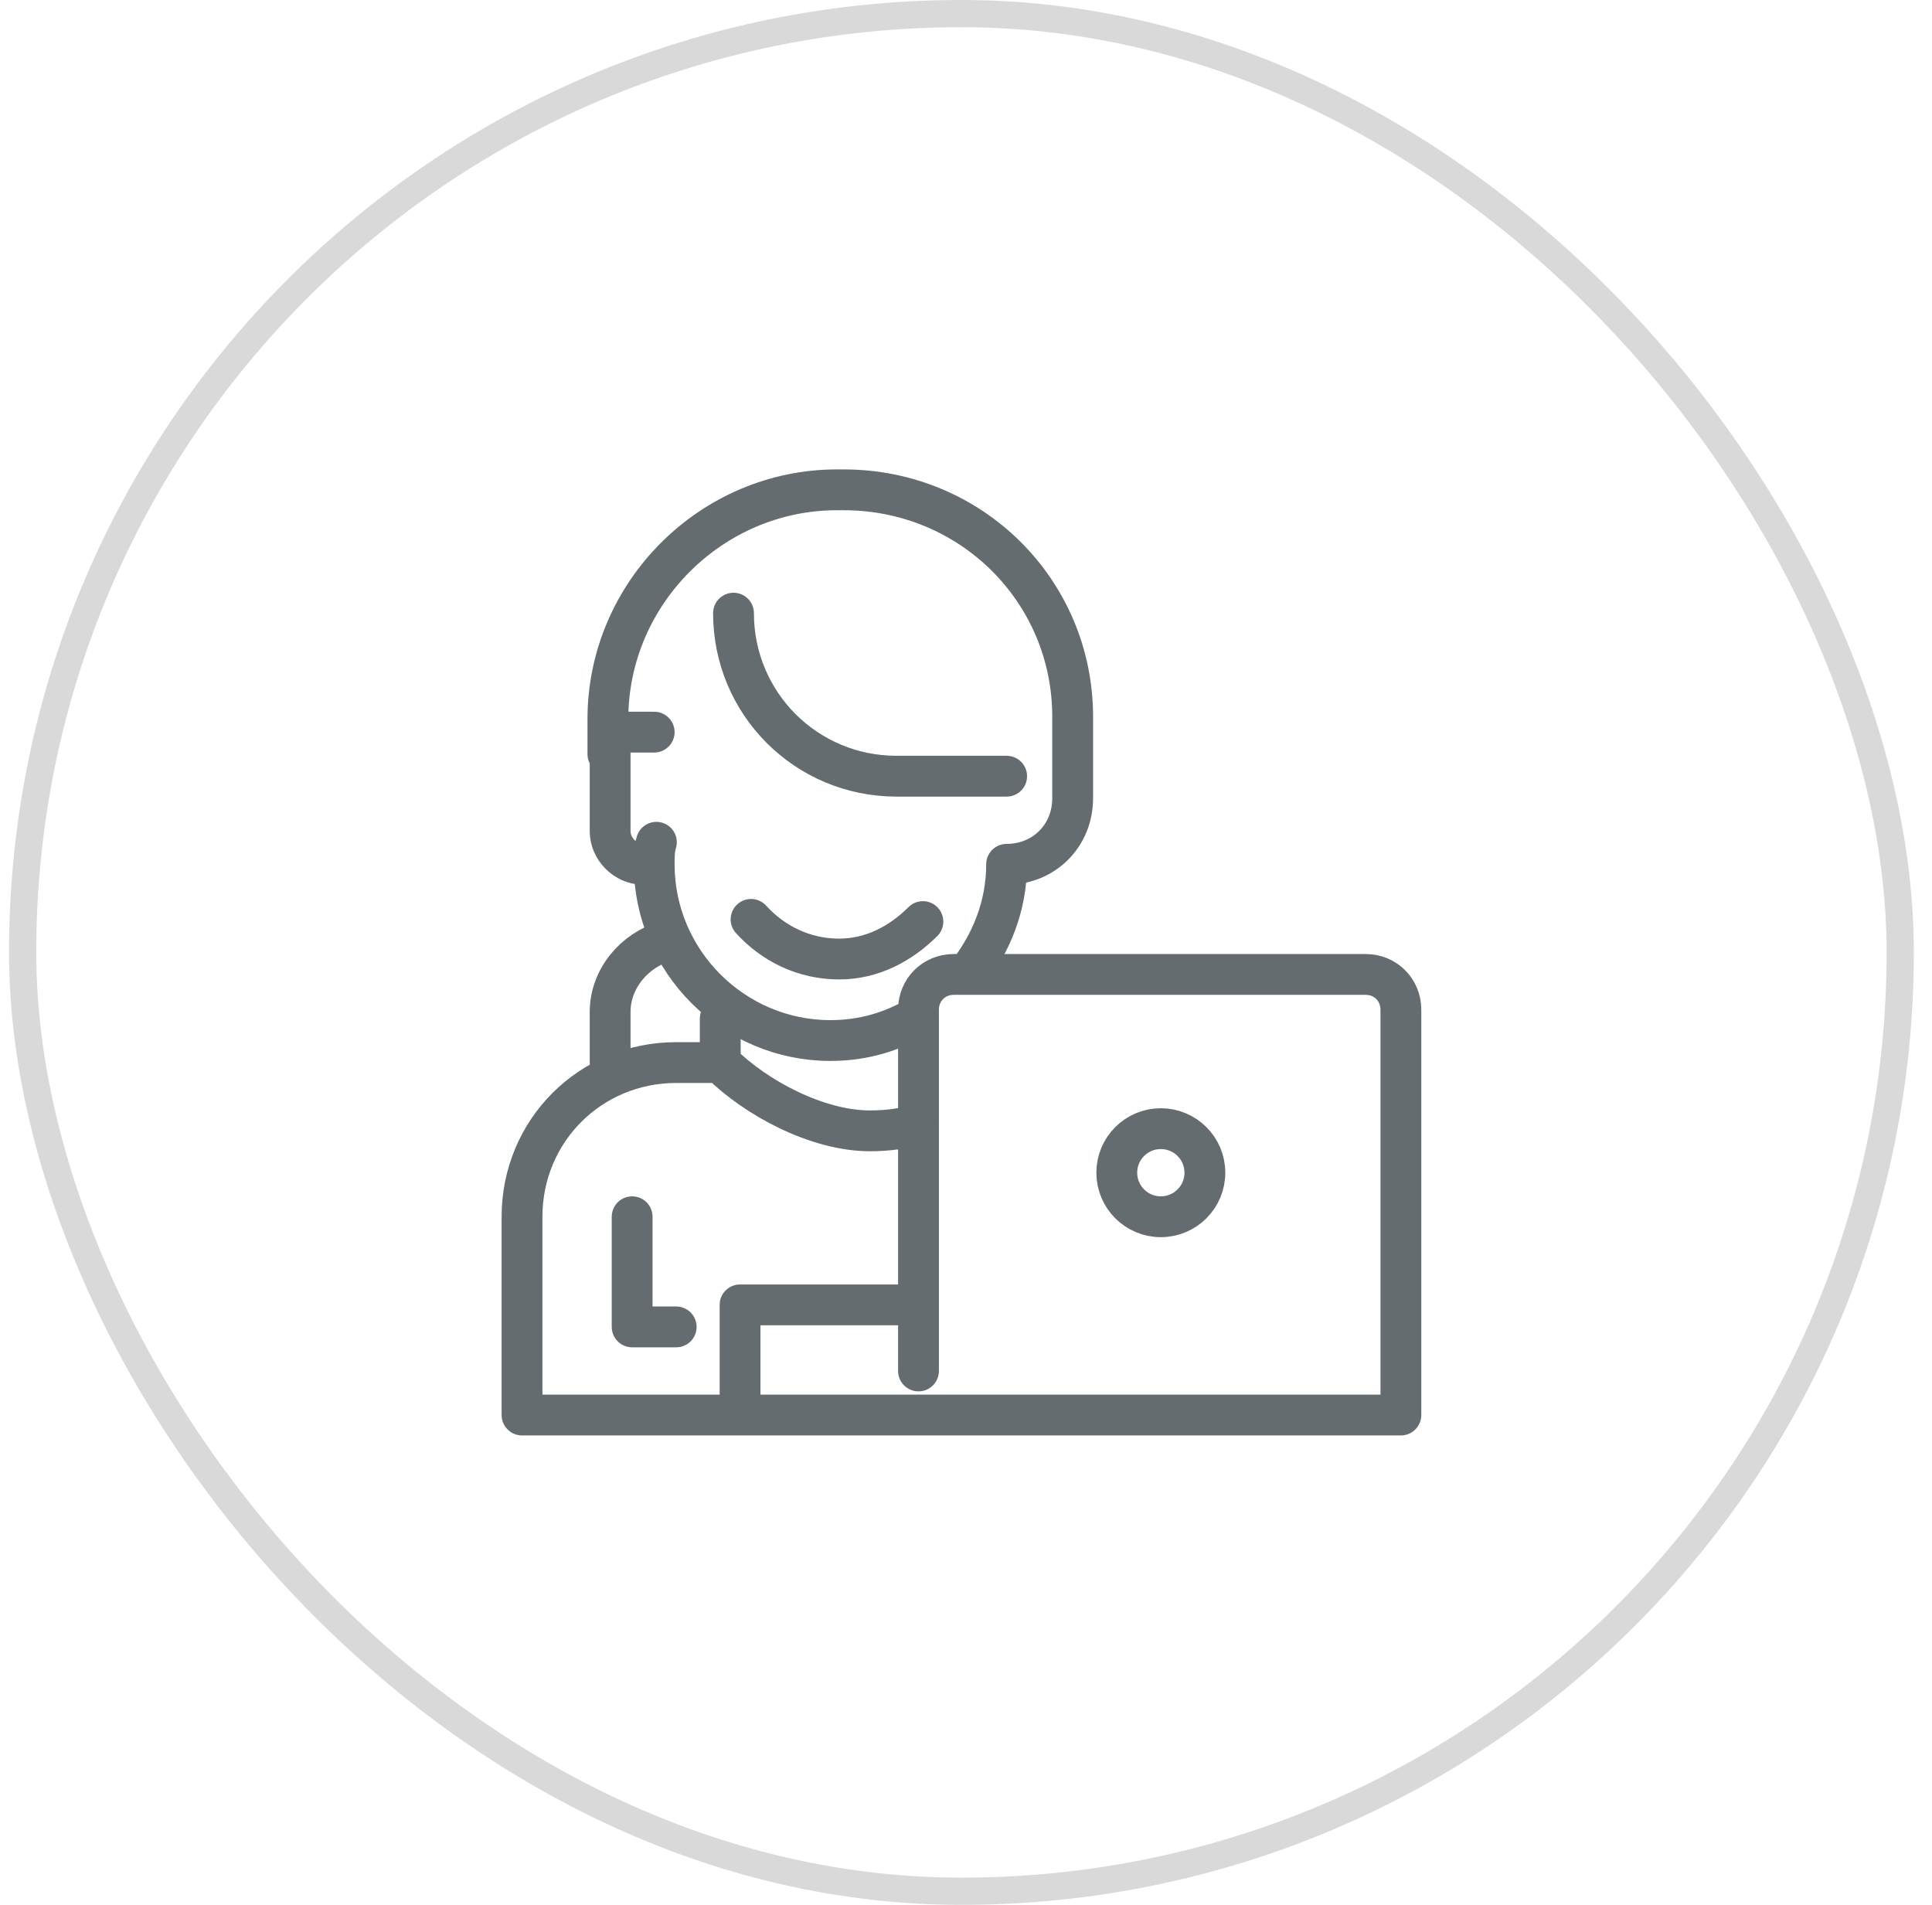 <svg width="71" height="70" viewBox="0 0 71 70" fill="none" xmlns="http://www.w3.org/2000/svg">
<rect x="0.832" y="0.5" width="69" height="69" rx="34.5" stroke="#D9D9D9"/>
<path d="M33.755 41.314C33.188 41.476 32.622 41.557 31.974 41.557C30.031 41.557 27.765 40.343 26.469 39.048M26.469 39.048H24.85C21.693 39.048 19.184 41.557 19.184 44.714V52H27.279M26.469 39.048V37.429M33.754 50.381V37.105C33.754 36.376 34.32 35.809 35.049 35.809H50.187C50.916 35.809 51.482 36.376 51.482 37.105V52H27.197V47.952H33.673M33.916 33.867C33.106 34.676 32.054 35.243 30.84 35.243C29.544 35.243 28.411 34.676 27.601 33.786M33.755 37.348C32.784 37.914 31.731 38.238 30.517 38.238C26.955 38.238 24.041 35.324 24.041 31.762M24.041 31.762C24.041 31.519 24.041 31.195 24.122 30.952M24.041 31.762H23.636C22.988 31.762 22.422 31.195 22.422 30.548V27.552C22.422 27.229 22.665 26.905 23.069 26.905H24.041M35.535 35.809C36.426 34.676 36.992 33.3 36.992 31.762C38.369 31.762 39.42 30.709 39.42 29.333V26.338C39.42 21.724 35.697 18 31.001 18H30.759C26.144 18 22.34 21.805 22.34 26.419V27.714M26.956 22.533C26.956 25.852 29.628 28.524 32.947 28.524H36.994M24.445 34.595C23.312 34.919 22.422 35.971 22.422 37.186V39.048M24.85 48.762H23.231V44.714M44.279 43.095C44.279 43.989 43.554 44.714 42.66 44.714C41.766 44.714 41.041 43.989 41.041 43.095C41.041 42.201 41.766 41.476 42.66 41.476C43.554 41.476 44.279 42.201 44.279 43.095Z" stroke="#656C6F" stroke-width="1.5" stroke-miterlimit="10" stroke-linecap="round" stroke-linejoin="round"/>
</svg>
